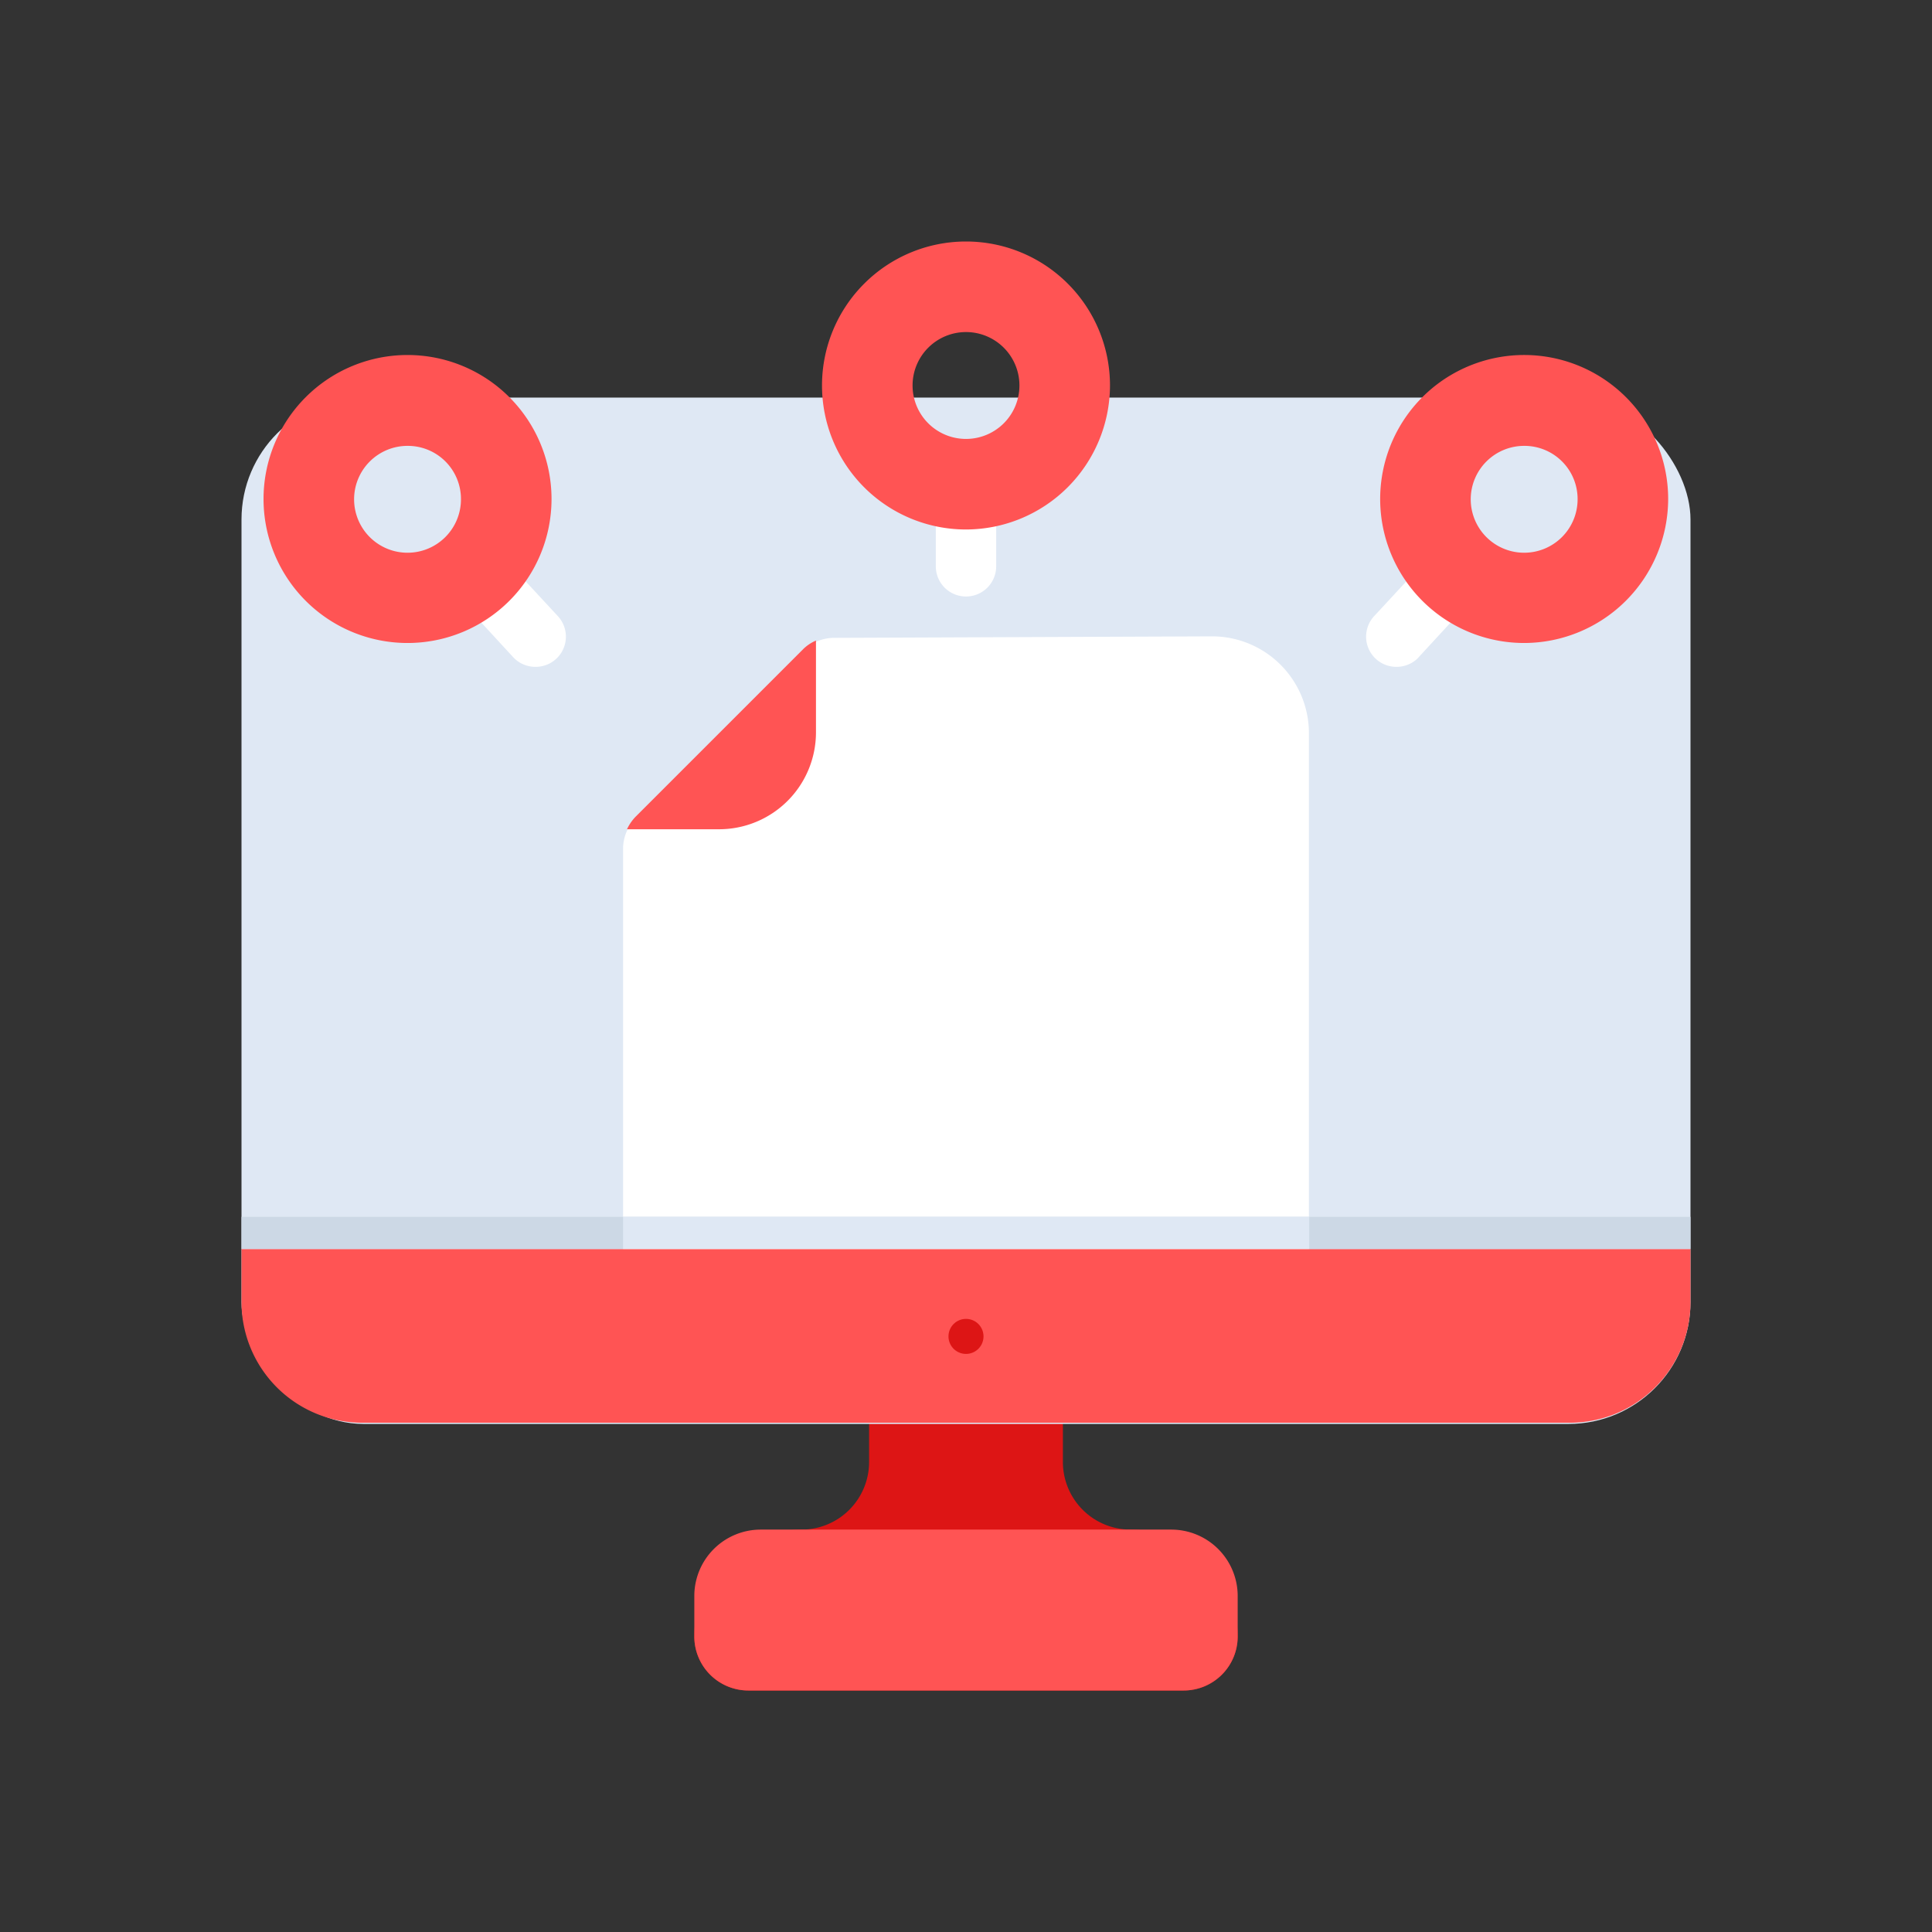 <svg id="Layer_1" data-name="Layer 1" xmlns="http://www.w3.org/2000/svg" viewBox="0 0 64 64"><rect x="0" y="0" width="64" height="64" fill="#333333" stroke="none"/><defs><style>.cls-1{fill:#dd1515;}.cls-2{fill:#ff5454;}.cls-3{fill:#dfe8f4;}.cls-4{fill:#fff;}.cls-5{fill:#ccd8e5;}</style></defs><title>content marketing, digital marketing, marketing, computer, monitor, file, transfer</title><path class="cls-1" d="M37.45,50.67h0a2.24,2.24,0,0,1-2.24-2.25V45.17H28.79v3.25a2.24,2.24,0,0,1-2.24,2.25h0A3.55,3.55,0,0,0,23,54.22h0A1.79,1.79,0,0,0,24.79,56H39.21A1.79,1.79,0,0,0,41,54.22h0A3.55,3.55,0,0,0,37.45,50.67Z"/><path class="cls-2" d="M38.79,50.67H25.21A2.2,2.2,0,0,0,23,52.87v1.35A1.79,1.79,0,0,0,24.79,56H39.21A1.79,1.79,0,0,0,41,54.22V52.87A2.2,2.2,0,0,0,38.79,50.67Z"/><rect class="cls-3" x="8" y="13.17" width="48" height="34" rx="4.04"/><path class="cls-4" d="M40.16,21.08a3.21,3.21,0,0,1,3.2,3.21V46.1c0,1.77-1.43-2.85-3.2-2.85H23.84c-1.77,0-3.2,4.62-3.2,2.85v-18a1.45,1.45,0,0,1,.42-1l5.54-5.54a1.46,1.46,0,0,1,1-.43Z"/><path class="cls-2" d="M20.77,27.47a1.5,1.5,0,0,1,.29-.42l5.54-5.54a1.36,1.36,0,0,1,.43-.29v3.05a3.21,3.21,0,0,1-3.21,3.2Z"/><path class="cls-2" d="M8,41.38v1.75a4,4,0,0,0,4,4H52a4,4,0,0,0,4-4V41.38Z"/><rect class="cls-5" x="8" y="40.31" width="48" height="1.06"/><rect class="cls-3" x="20.64" y="40.31" width="22.73" height="1.06"/><path class="cls-1" d="M32.58,44.27a.58.58,0,1,1-.58-.58A.58.58,0,0,1,32.58,44.27Z"/><path class="cls-4" d="M32,19.76a1,1,0,0,1-1-1V15.89a1,1,0,0,1,2,0v2.87A1,1,0,0,1,32,19.76Z"/><path class="cls-2" d="M32,17.54a4.77,4.77,0,1,1,4.77-4.77A4.78,4.78,0,0,1,32,17.54ZM32,11a1.77,1.77,0,1,0,1.77,1.76A1.77,1.77,0,0,0,32,11Z"/><path class="cls-4" d="M46.26,22.09a1,1,0,0,1-.73-1.69l2-2.16a1,1,0,0,1,1.42,0,1,1,0,0,1,0,1.41l-2,2.17A1,1,0,0,1,46.26,22.09Z"/><path class="cls-2" d="M50.5,21.3a4.77,4.77,0,1,1,4.76-4.77A4.78,4.78,0,0,1,50.5,21.3Zm0-6.53a1.77,1.77,0,1,0,1.76,1.76A1.76,1.76,0,0,0,50.5,14.77Z"/><path class="cls-4" d="M17.74,22.09a1,1,0,0,1-.74-.32L15,19.6a1,1,0,0,1,1.47-1.36l2,2.16a1,1,0,0,1-.73,1.69Z"/><path class="cls-2" d="M13.5,21.3a4.77,4.77,0,1,1,4.77-4.77A4.77,4.77,0,0,1,13.5,21.3Zm0-6.53a1.77,1.77,0,1,0,1.77,1.76A1.76,1.76,0,0,0,13.5,14.77Z"/></svg>